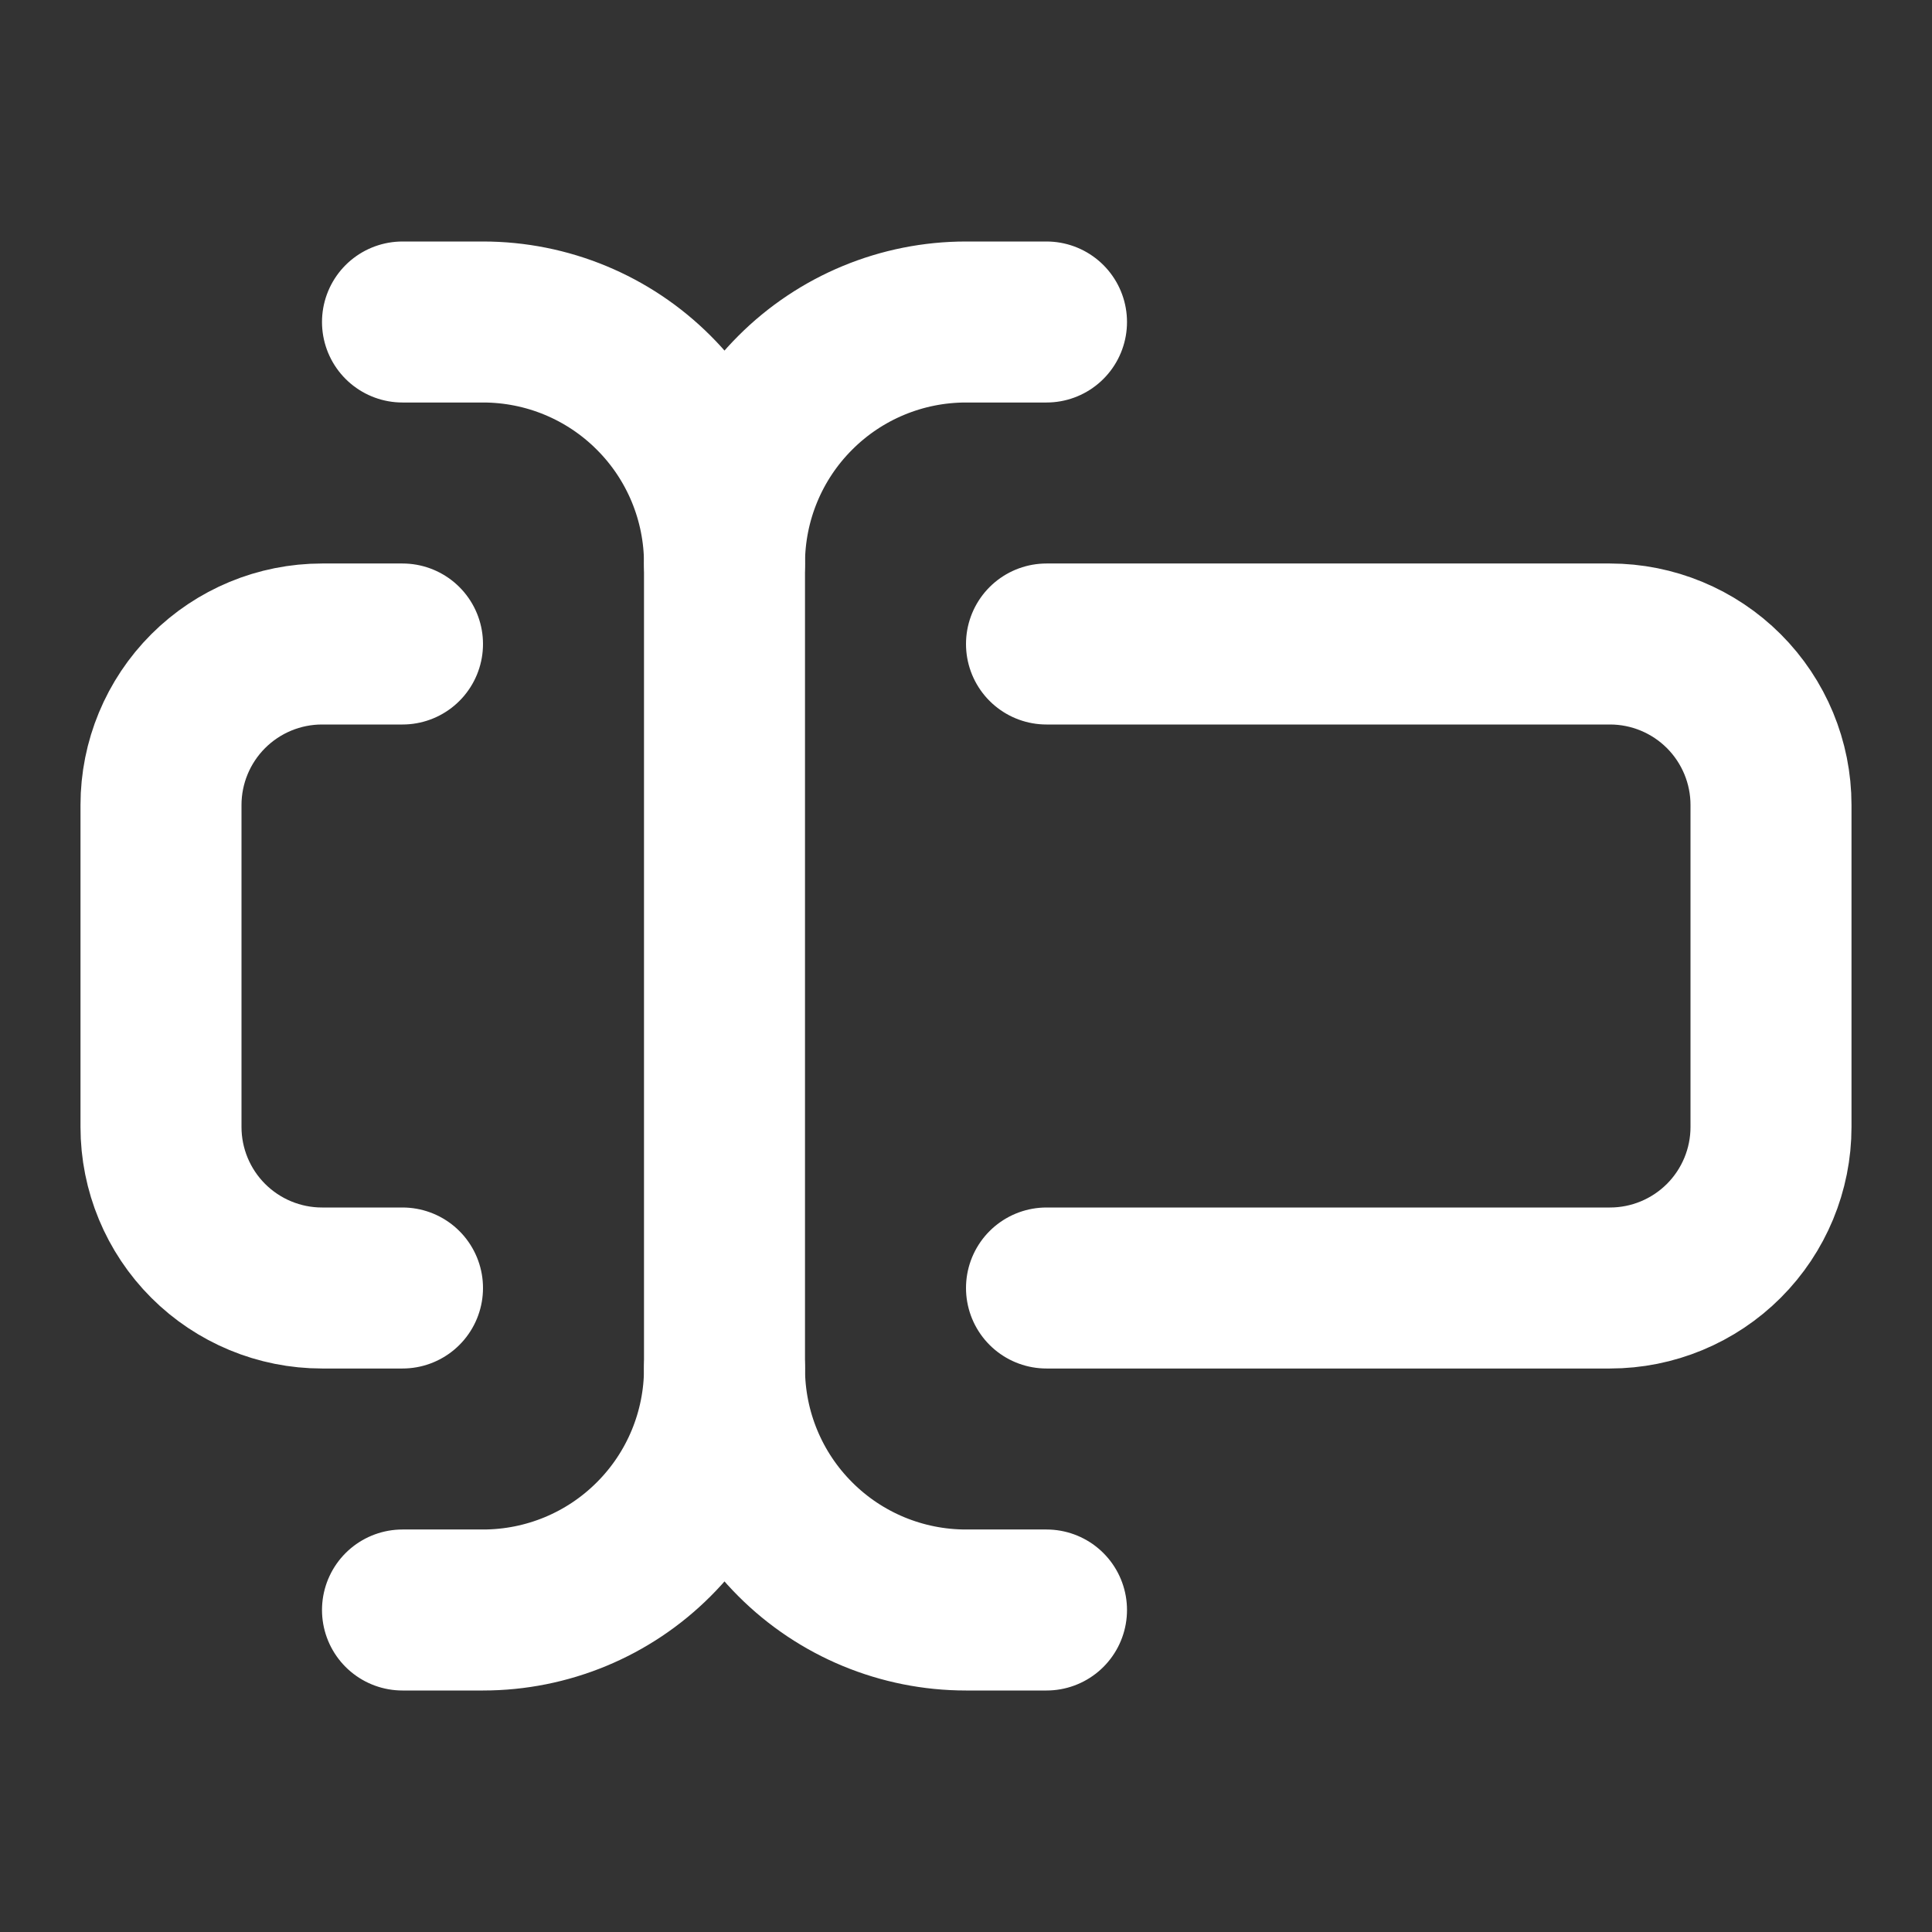<svg width="24" height="24" viewBox="0 0 24 24" fill="none" xmlns="http://www.w3.org/2000/svg">
<rect x="0" y="0" width="24" height="24" fill="#333333" stroke="none"/>
<path d="M5 4H6C6.796 4 7.559 4.316 8.121 4.879C8.684 5.441 9 6.204 9 7C9 6.204 9.316 5.441 9.879 4.879C10.441 4.316 11.204 4 12 4H13" stroke="white" stroke-width="2" stroke-linecap="round" stroke-linejoin="round"/>
<path d="M13 20H12C11.204 20 10.441 19.684 9.879 19.121C9.316 18.559 9 17.796 9 17C9 17.796 8.684 18.559 8.121 19.121C7.559 19.684 6.796 20 6 20H5" stroke="white" stroke-width="2" stroke-linecap="round" stroke-linejoin="round"/>
<path d="M5 16H4C3.47 16 2.961 15.789 2.586 15.414C2.211 15.039 2 14.53 2 14V10C2 9.47 2.211 8.961 2.586 8.586C2.961 8.211 3.47 8 4 8H5" stroke="white" stroke-width="2" stroke-linecap="round" stroke-linejoin="round"/>
<path d="M13 8H20C20.53 8 21.039 8.211 21.414 8.586C21.789 8.961 22 9.47 22 10V14C22 14.53 21.789 15.039 21.414 15.414C21.039 15.789 20.53 16 20 16H13" stroke="white" stroke-width="2" stroke-linecap="round" stroke-linejoin="round"/>
<path d="M9 7V17" stroke="white" stroke-width="2" stroke-linecap="round" stroke-linejoin="round"/>
</svg>
